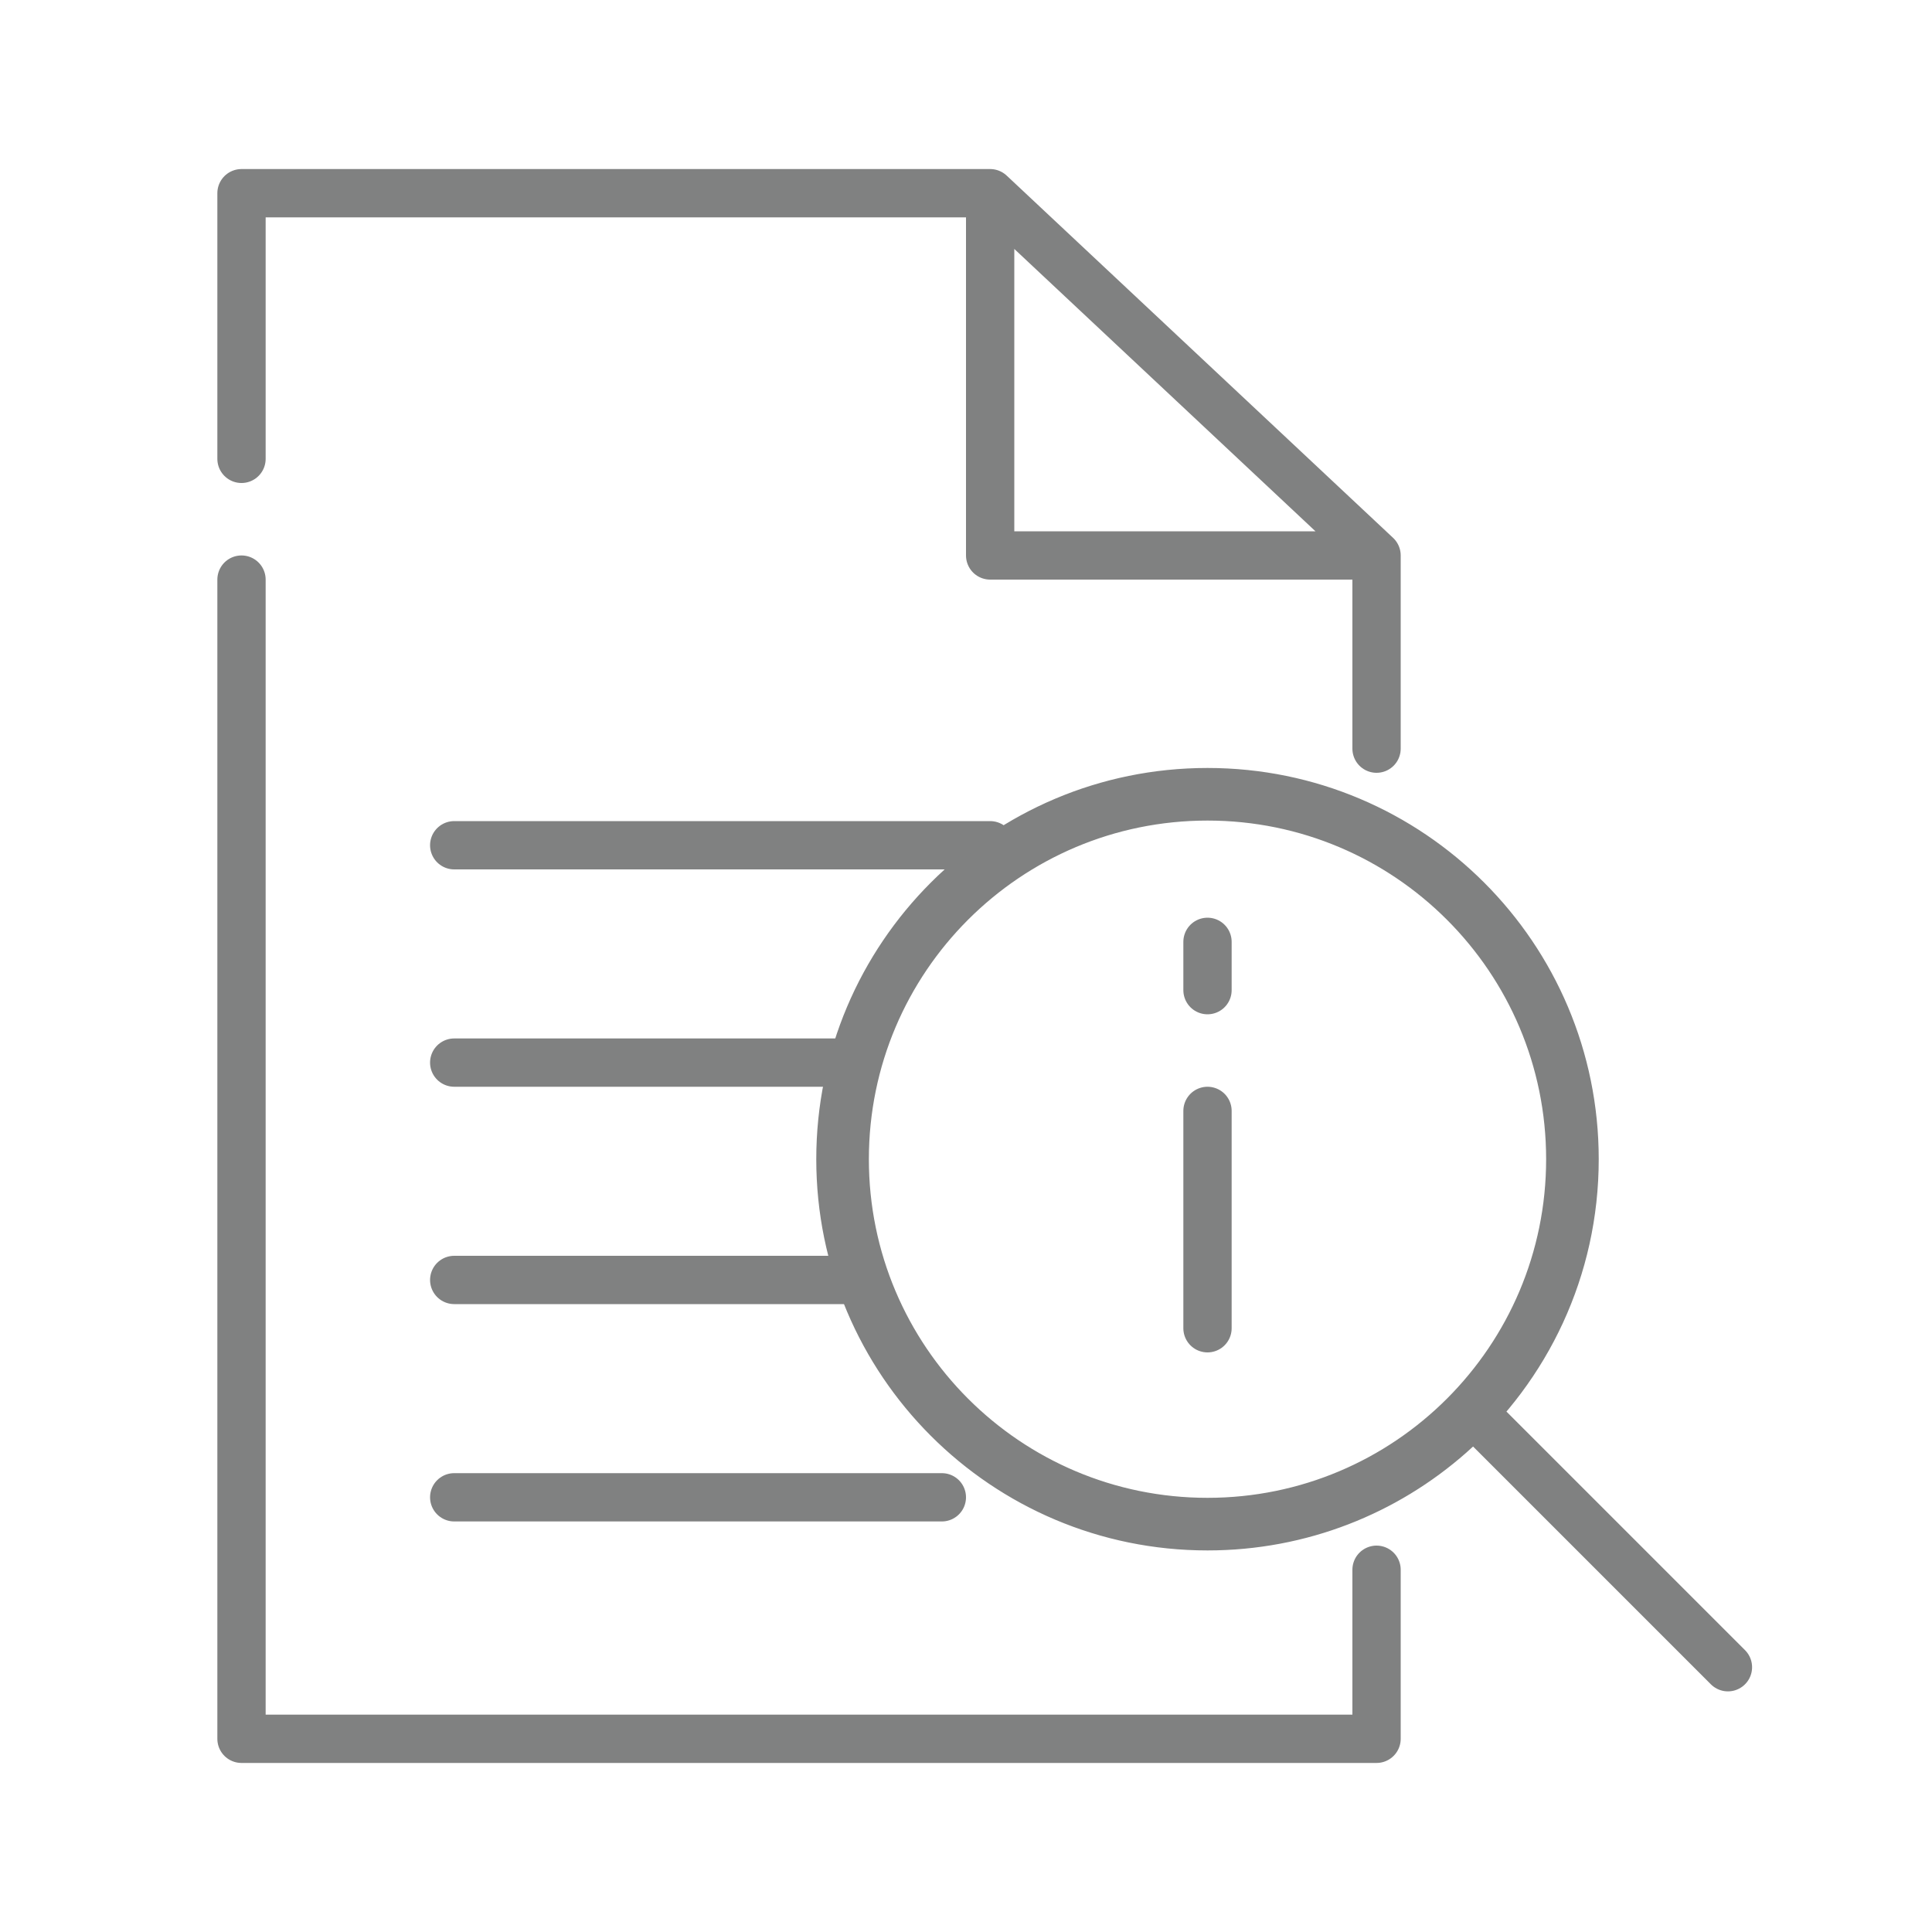 <svg width="40" height="40" viewBox="0 0 40 40" fill="none" xmlns="http://www.w3.org/2000/svg">
<path d="M5 9.5V4H20.5M20.5 4V11.5H28.5M20.5 4L28.5 11.5M28.5 11.5V15.5M5 12V36H28.5V32.5M9.404 31H19.5M9.404 17.5H20.5M9.404 22H17.477M9.404 26.5H17.904" stroke="#808181" stroke-linecap="round" stroke-linejoin="round"/>
<line x1="30.482" y1="29.225" x2="35.775" y2="34.518" stroke="#808181" stroke-linecap="round"/>
<path d="M32.061 24C32.061 27.9 28.9 31.061 25 31.061C21.1 31.061 17.939 27.9 17.939 24C17.939 20.1 21.1 16.939 25 16.939C28.9 16.939 32.061 20.1 32.061 24ZM33.05 24C33.05 19.554 29.446 15.95 25 15.95C20.554 15.95 16.95 19.554 16.95 24C16.95 28.446 20.554 32.05 25 32.05C27.041 32.05 28.906 31.29 30.325 30.038C31.996 28.562 33.05 26.404 33.05 24Z" fill="#808181" stroke="#808181" stroke-width="0.1"/>
<path d="M25 19.5V20.5M25 23V27.5" stroke="#808181" stroke-linecap="round" stroke-linejoin="round"/>
</svg>
